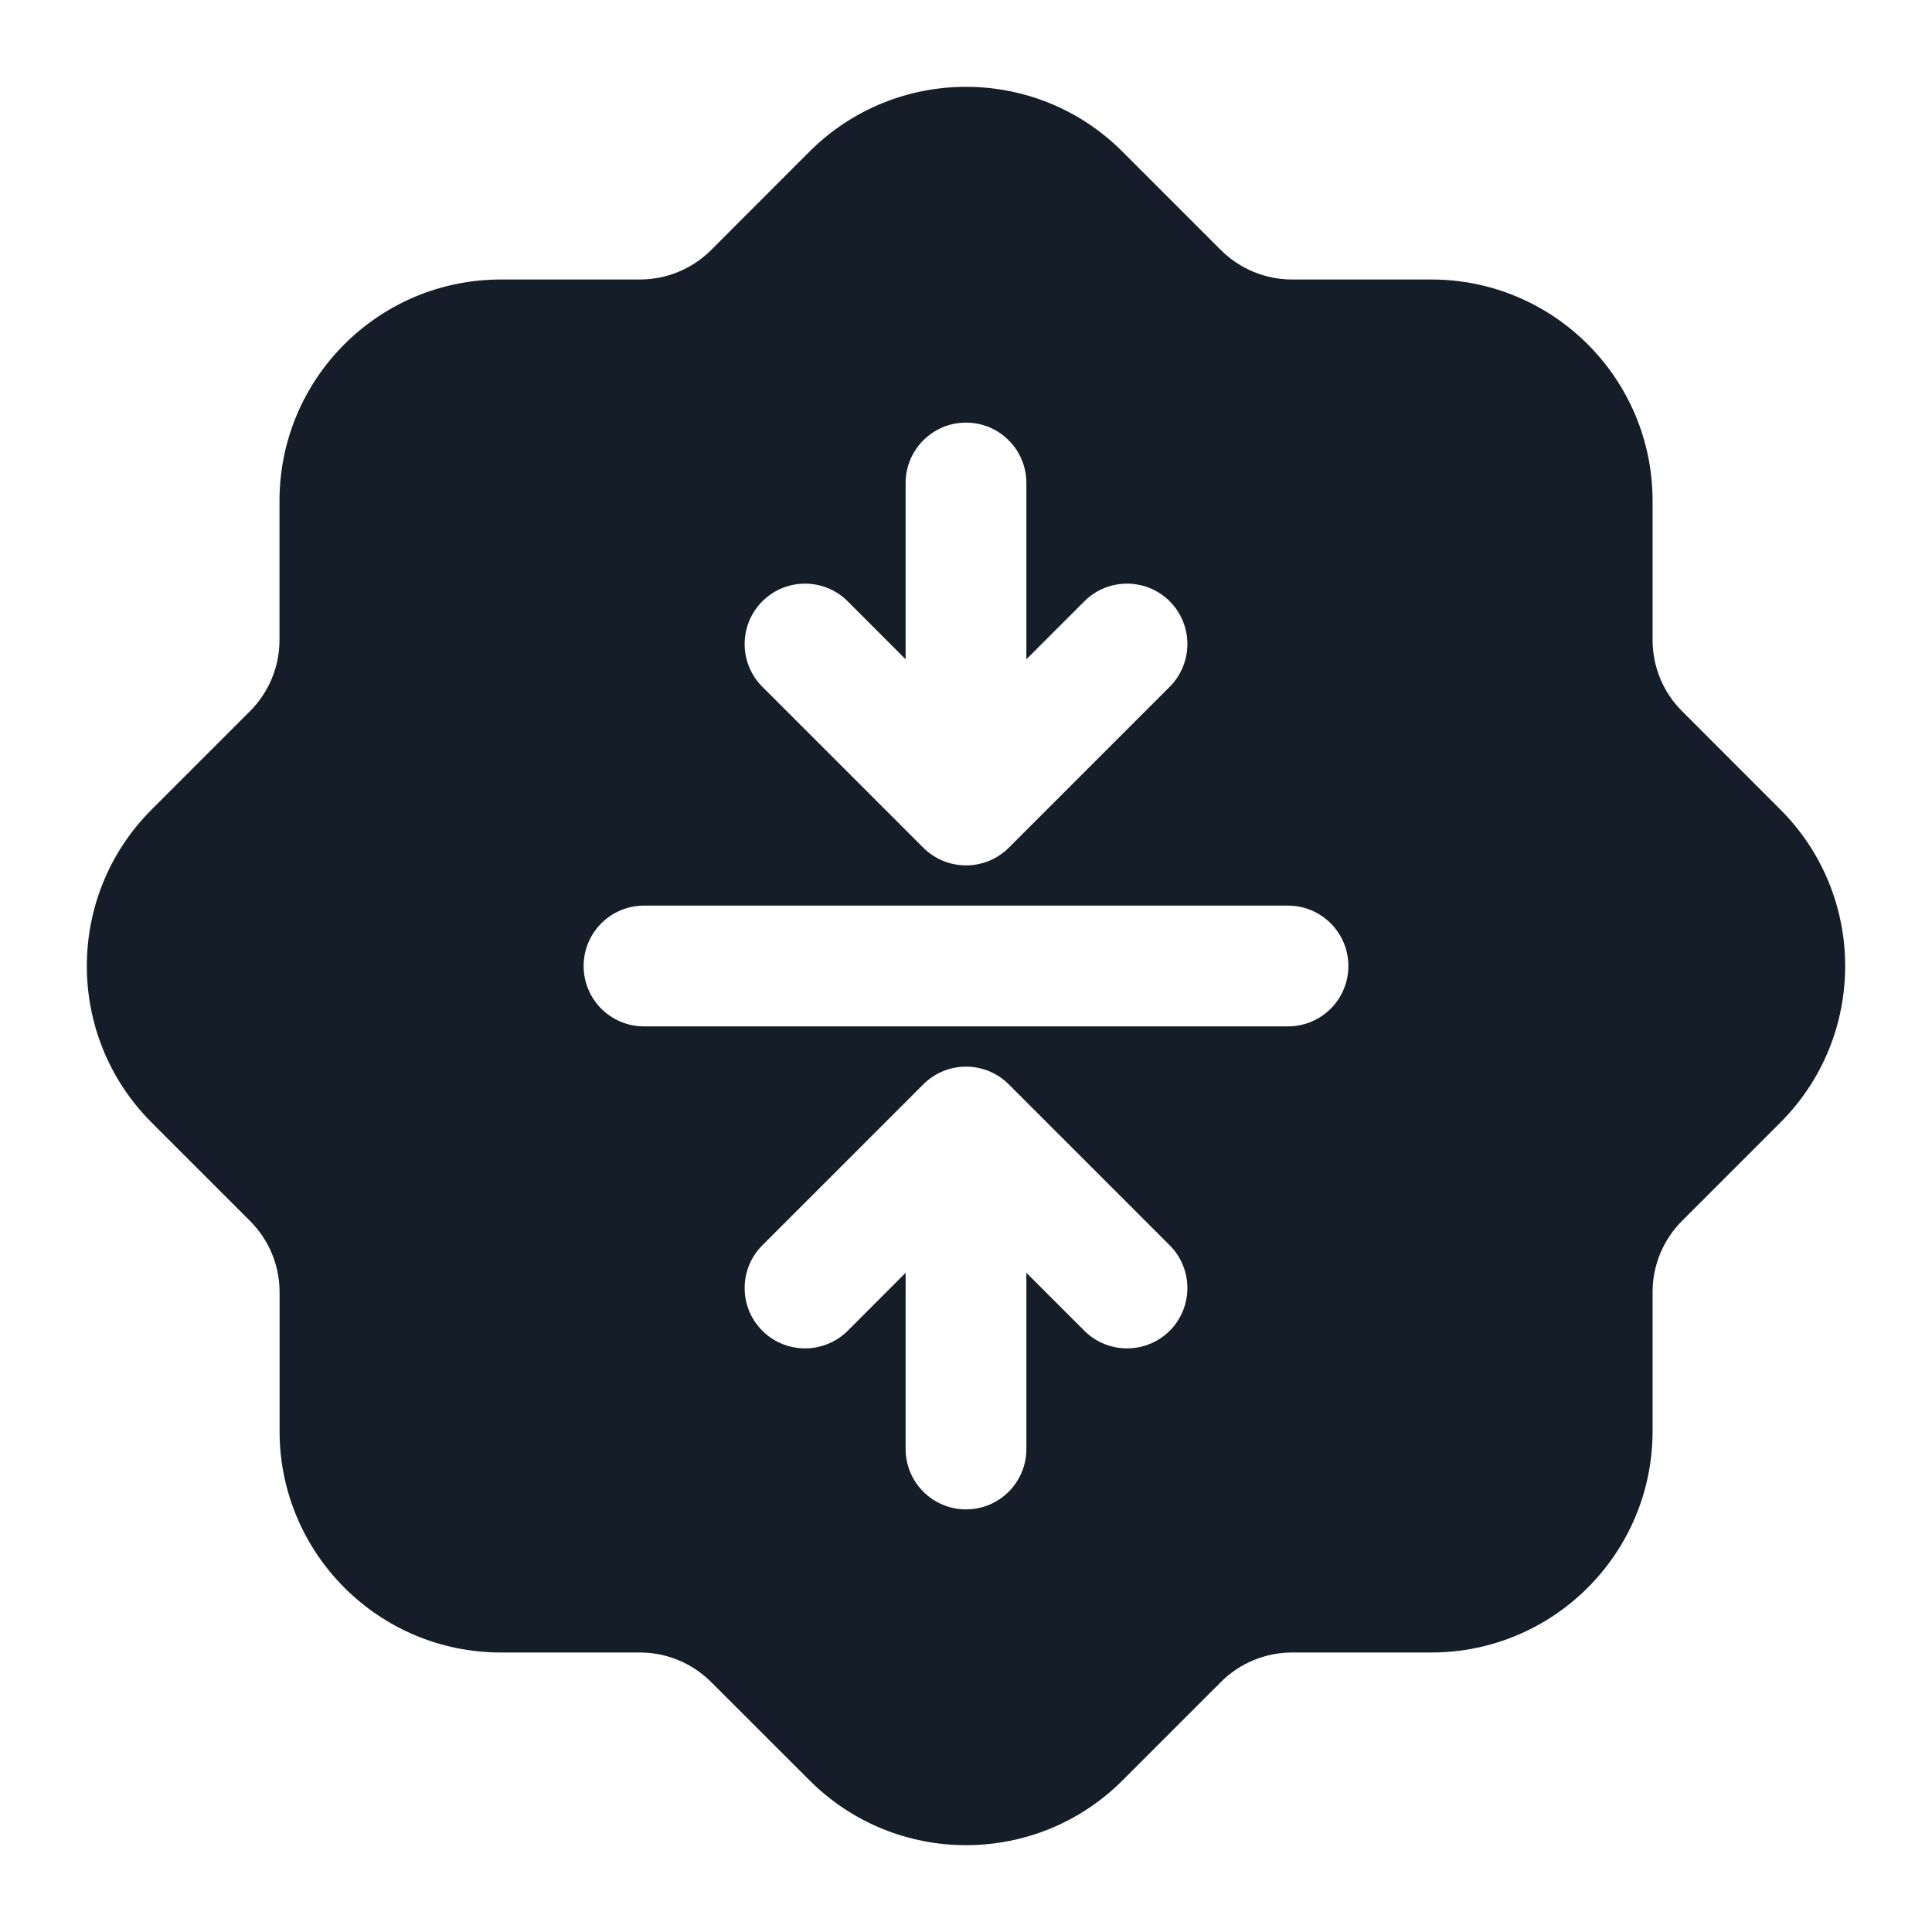<svg xmlns="http://www.w3.org/2000/svg" viewBox="0 0 24 24">
  <defs/>
  <path fill="#151E28" d="M13.944,1.884 L15.166,3.106 C15.401,3.34 15.719,3.472 16.05,3.472 L17.779,3.472 C19.298,3.472 20.529,4.703 20.529,6.222 L20.529,7.95 C20.529,8.282 20.66,8.6 20.895,8.834 L22.116,10.056 C23.19,11.13 23.19,12.871 22.116,13.945 L20.895,15.166 C20.66,15.401 20.529,15.719 20.529,16.05 L20.529,17.778 C20.529,19.297 19.298,20.528 17.779,20.528 L16.051,20.528 C15.719,20.528 15.401,20.66 15.167,20.894 L13.945,22.116 C12.871,23.19 11.13,23.19 10.056,22.116 L8.834,20.895 C8.599,20.66 8.281,20.528 7.95,20.528 L6.222,20.528 C4.704,20.528 3.473,19.297 3.473,17.778 L3.473,16.051 C3.473,15.719 3.341,15.402 3.106,15.167 L1.884,13.945 C0.81,12.871 0.81,11.13 1.884,10.056 L3.106,8.834 C3.341,8.599 3.472,8.281 3.472,7.95 L3.472,6.222 C3.472,4.703 4.703,3.472 6.222,3.472 L7.95,3.472 C8.281,3.472 8.599,3.34 8.834,3.106 L10.055,1.884 C11.129,0.81 12.871,0.81 13.944,1.884 Z M12,5.25 C11.586,5.25 11.25,5.586 11.25,6 L11.25,8.19 L10.531,7.47 C10.238,7.177 9.763,7.177 9.47,7.47 C9.177,7.763 9.177,8.238 9.47,8.531 L11.47,10.531 C11.763,10.823 12.238,10.823 12.531,10.531 L14.531,8.531 C14.823,8.238 14.823,7.763 14.531,7.47 C14.238,7.177 13.763,7.177 13.47,7.47 L12.75,8.19 L12.75,6 C12.75,5.586 12.415,5.25 12,5.25 Z M12,18.75 C12.415,18.75 12.75,18.414 12.75,18 L12.75,15.811 L13.47,16.531 C13.763,16.823 14.238,16.823 14.531,16.531 C14.823,16.238 14.823,15.763 14.531,15.47 L12.531,13.47 C12.238,13.177 11.763,13.177 11.47,13.47 L9.47,15.47 C9.177,15.763 9.177,16.238 9.47,16.531 C9.763,16.823 10.238,16.823 10.531,16.531 L11.25,15.811 L11.25,18 C11.25,18.414 11.586,18.75 12,18.75 Z M8,12.75 L16,12.75 C16.414,12.75 16.75,12.415 16.75,12 C16.75,11.586 16.414,11.25 16,11.25 L8,11.25 C7.586,11.25 7.25,11.586 7.25,12 C7.25,12.415 7.586,12.75 8,12.75 Z"/>
</svg>

